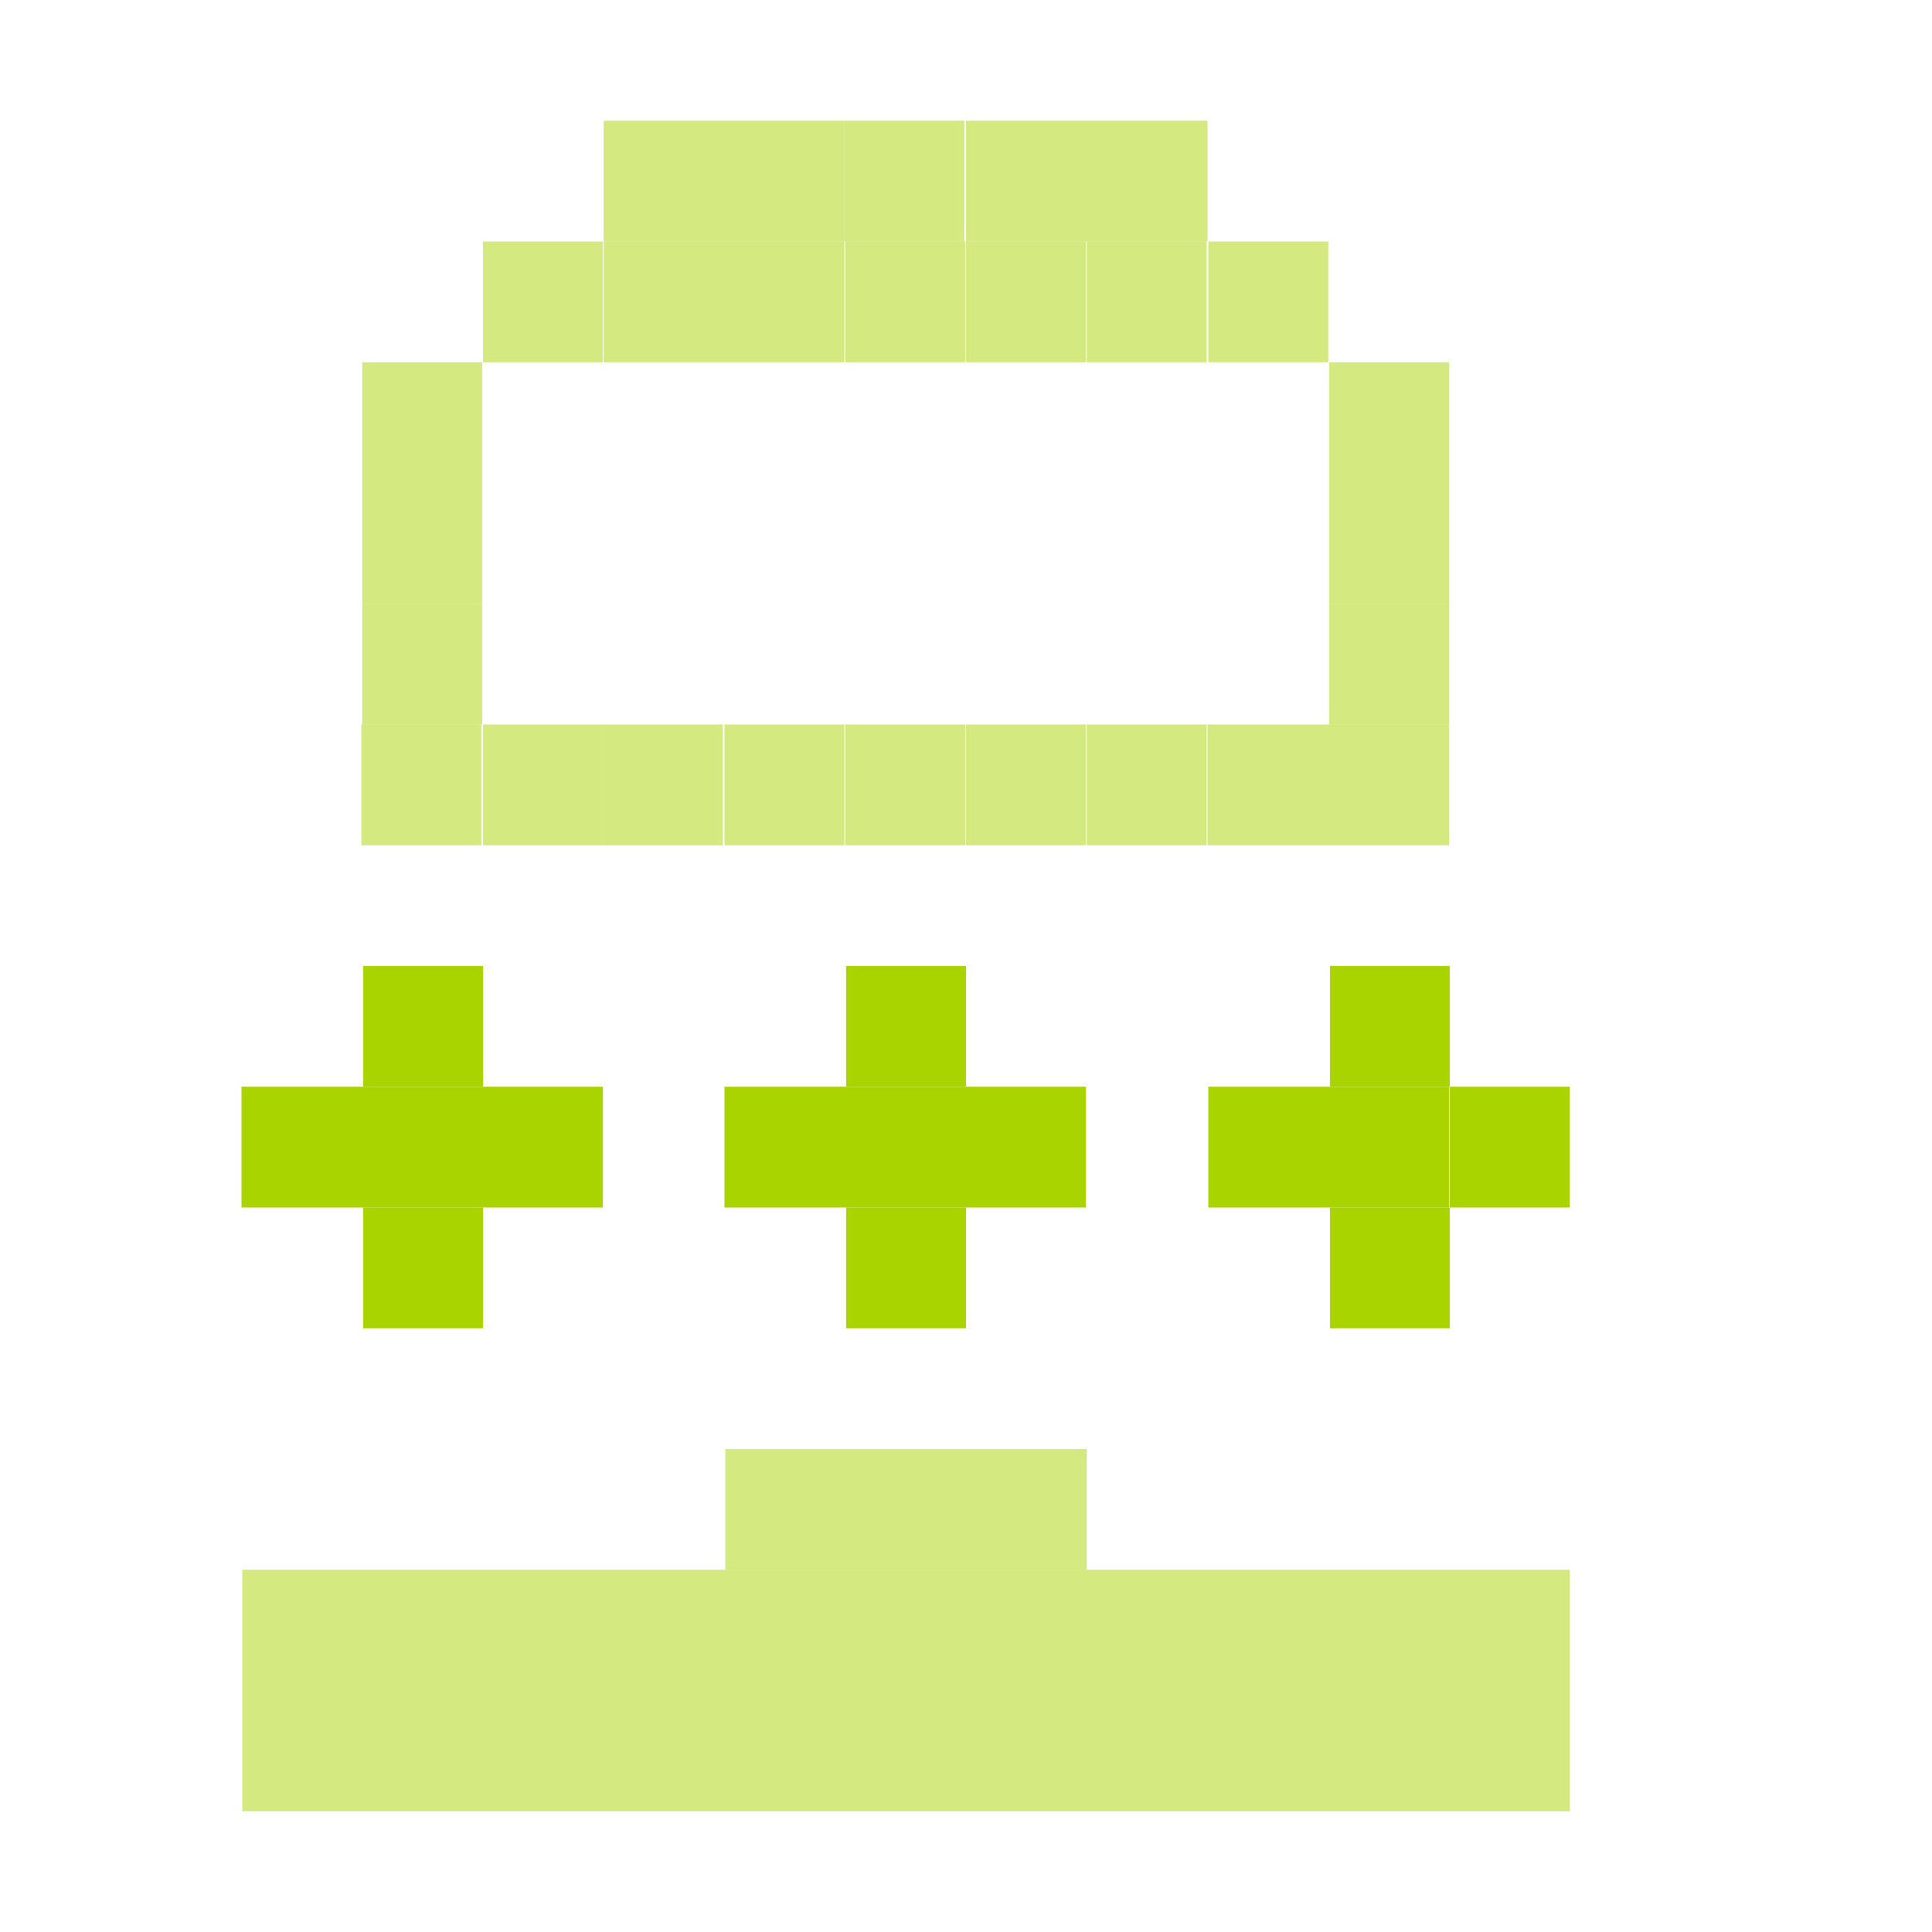 <?xml version="1.0" encoding="UTF-8" standalone="no"?>
<!-- Created with Inkscape (http://www.inkscape.org/) -->

<svg
   xmlns:dc="http://purl.org/dc/elements/1.1/"
   xmlns:cc="http://creativecommons.org/ns#"
   xmlns:rdf="http://www.w3.org/1999/02/22-rdf-syntax-ns#"
   xmlns:svg="http://www.w3.org/2000/svg"
   xmlns="http://www.w3.org/2000/svg"
   xmlns:sodipodi="http://sodipodi.sourceforge.net/DTD/sodipodi-0.dtd"
   xmlns:inkscape="http://www.inkscape.org/namespaces/inkscape"
   id="svg7384"
   sodipodi:docname="network-wired-acquiring.svg"
   version="1.1"
   inkscape:version="0.48.5 r10040"
   height="16"
   width="16">
  <sodipodi:namedview
     inkscape:cy="11.126933"
     pagecolor="#ffffff"
     borderopacity="1"
     showborder="true"
     inkscape:bbox-paths="false"
     guidetolerance="10"
     inkscape:object-paths="true"
     inkscape:window-width="1914"
     showguides="true"
     inkscape:object-nodes="true"
     inkscape:snap-bbox="true"
     inkscape:pageshadow="2"
     inkscape:guide-bbox="true"
     inkscape:snap-nodes="false"
     bordercolor="#666666"
     objecttolerance="10"
     id="namedview88"
     showgrid="true"
     inkscape:window-maximized="1"
     inkscape:window-x="0"
     inkscape:snap-global="true"
     inkscape:window-y="25"
     gridtolerance="10"
     inkscape:window-height="1031"
     inkscape:snap-to-guides="true"
     inkscape:current-layer="layer9"
     inkscape:snap-bbox-midpoints="false"
     inkscape:zoom="22.627417"
     inkscape:cx="18.591594"
     inkscape:snap-grids="true"
     inkscape:pageopacity="0"
     borderlayer="true">
    <inkscape:grid
       spacingx="1px"
       spacingy="1px"
       id="grid4866"
       empspacing="2"
       enabled="true"
       type="xygrid"
       snapvisiblegridlinesonly="true"
       visible="true" />
  </sodipodi:namedview>
  <title
     id="title9167">Gnome Symbolic Icon Theme</title>
  <defs
     id="defs7386" />
  <g
     inkscape:label="status"
     transform="translate(-161,-197)"
     inkscape:groupmode="layer"
     id="layer9"
     style="display:inline">
    <rect
       style="fill:#aad400;fill-opacity:1;stroke:none;display:inline;opacity:0.5"
       id="rect3095-4-58-9"
       width="0.993"
       height="1"
       x="163.993"
       y="203" />
    <rect
       style="fill:#aad400;fill-opacity:1;stroke:none;display:inline;opacity:0.5"
       id="rect3095-4-58-2"
       width="0.993"
       height="1"
       x="164"
       y="202" />
    <rect
       style="fill:#aad400;fill-opacity:1;stroke:none;display:inline;opacity:0.5"
       id="rect3095-4-58-0"
       width="0.993"
       height="1"
       x="165"
       y="203" />
    <rect
       style="fill:#aad400;fill-opacity:1;stroke:none;display:inline;opacity:0.5"
       id="rect3095-4-58-0-9"
       width="0.993"
       height="1"
       x="165.993"
       y="203" />
    <rect
       style="fill:#aad400;fill-opacity:1;stroke:none;display:inline;opacity:0.5"
       id="rect3095-4-58-1-2"
       width="0.993"
       height="1"
       x="167"
       y="203" />
    <rect
       style="fill:#aad400;fill-opacity:1;stroke:none;display:inline;opacity:0.5"
       id="rect3095-4-58-1-9"
       width="0.993"
       height="1"
       x="168"
       y="203" />
    <rect
       style="fill:#aad400;fill-opacity:1;stroke:none;display:inline;opacity:0.5"
       id="rect3095-4-58-1-7"
       width="0.993"
       height="1"
       x="169"
       y="203" />
    <rect
       style="fill:#aad400;fill-opacity:1;stroke:none;display:inline;opacity:0.5"
       id="rect3095-4-58-1-96"
       width="0.993"
       height="1"
       x="170"
       y="203" />
    <rect
       style="fill:#aad400;fill-opacity:1;stroke:none;display:inline;opacity:0.5"
       id="rect3095-4-58-1-97"
       width="2"
       height="1"
       x="171"
       y="203" />
    <rect
       style="fill:#aad400;fill-opacity:1;stroke:none;display:inline;opacity:0.5"
       id="rect3095-4-58-1-36"
       width="0.993"
       height="1"
       x="164"
       y="201" />
    <rect
       style="fill:#aad400;fill-opacity:1;stroke:none;display:inline;opacity:0.5"
       id="rect3095-4-58-1-34"
       width="1.993"
       height="1"
       x="166"
       y="199" />
    <rect
       style="fill:#aad400;fill-opacity:1;stroke:none;display:inline;opacity:0.5"
       id="rect3095-4-58-1-95"
       width="0.993"
       height="1"
       x="168"
       y="199" />
    <rect
       style="fill:#aad400;fill-opacity:1;stroke:none;display:inline;opacity:0.5"
       id="rect3095-4-58-1-54"
       width="0.993"
       height="1"
       x="171.007"
       y="199" />
    <rect
       style="fill:#aad400;fill-opacity:1;stroke:none;display:inline;opacity:0.5"
       id="rect3095-4-58-1-91"
       width="0.993"
       height="1"
       x="172.007"
       y="201" />
    <rect
       style="fill:#aad400;fill-opacity:1;stroke:none;display:inline;opacity:0.5"
       id="rect3095-4-58-1-92"
       width="0.993"
       height="1"
       x="169"
       y="199" />
    <rect
       style="fill:#aad400;fill-opacity:1;stroke:none;display:inline;opacity:0.5"
       id="rect3095-4-58-1-22"
       width="0.993"
       height="1"
       x="167.993"
       y="198" />
    <rect
       style="fill:#aad400;fill-opacity:1;stroke:none;display:inline;opacity:0.5"
       id="rect3095-4-58-1-55"
       width="1.993"
       height="1"
       x="166"
       y="198" />
    <rect
       style="fill:#aad400;fill-opacity:1;stroke:none;display:inline;opacity:0.5"
       id="rect3095-4-58-1-967"
       width="0.993"
       height="1"
       x="165"
       y="199" />
    <rect
       style="fill:#aad400;fill-opacity:1;stroke:none;display:inline;opacity:0.5"
       id="rect3095-4-58-1-13"
       width="0.993"
       height="1"
       x="164"
       y="200" />
    <rect
       style="fill:#aad400;fill-opacity:1;stroke:none;display:inline;opacity:0.5"
       id="rect3095-4-58-1-84"
       width="0.993"
       height="1"
       x="172.007"
       y="200" />
    <rect
       style="fill:#aad400;fill-opacity:1;stroke:none;display:inline;opacity:0.5"
       id="rect3095-4-58-1-846"
       width="10.993"
       height="2"
       x="163.007"
       y="210" />
    <rect
       style="fill:#aad400;fill-opacity:1;stroke:none;display:inline"
       id="rect3095-4-58-1-551"
       width="2"
       height="1"
       x="163"
       y="206" />
    <rect
       style="fill:#aad400;fill-opacity:1;stroke:none;display:inline"
       id="rect3095-4-58-1-83"
       width="0.993"
       height="1"
       x="164.007"
       y="205" />
    <rect
       style="fill:#aad400;fill-opacity:1;stroke:none;display:inline"
       id="rect3095-4-58-1-847"
       width="0.993"
       height="1"
       x="164.007"
       y="207" />
    <rect
       style="fill:#aad400;fill-opacity:1;stroke:none;display:inline"
       id="rect3095-4-58-1-646"
       width="0.993"
       height="1"
       x="165"
       y="206" />
    <rect
       style="fill:#aad400;fill-opacity:1;stroke:none;display:inline"
       id="rect3095-4-58-1-551-7"
       width="2"
       height="1"
       x="167"
       y="206" />
    <rect
       style="fill:#aad400;fill-opacity:1;stroke:none;display:inline"
       id="rect3095-4-58-1-83-6"
       width="0.993"
       height="1"
       x="168.007"
       y="205" />
    <rect
       style="fill:#aad400;fill-opacity:1;stroke:none;display:inline"
       id="rect3095-4-58-1-847-9"
       width="0.993"
       height="1"
       x="168.007"
       y="207" />
    <rect
       style="fill:#aad400;fill-opacity:1;stroke:none;display:inline"
       id="rect3095-4-58-1-646-8"
       width="0.993"
       height="1"
       x="169"
       y="206" />
    <rect
       style="fill:#aad400;fill-opacity:1;stroke:none;display:inline"
       id="rect3095-4-58-1-551-7-5"
       width="1.993"
       height="1"
       x="171.007"
       y="206" />
    <rect
       style="fill:#aad400;fill-opacity:1;stroke:none;display:inline"
       id="rect3095-4-58-1-83-6-1"
       width="0.993"
       height="1"
       x="172.014"
       y="205" />
    <rect
       style="fill:#aad400;fill-opacity:1;stroke:none;display:inline"
       id="rect3095-4-58-1-847-9-7"
       width="0.993"
       height="1"
       x="172.014"
       y="207" />
    <rect
       style="fill:#aad400;fill-opacity:1;stroke:none;display:inline"
       id="rect3095-4-58-1-646-8-4"
       width="0.993"
       height="1"
       x="173.007"
       y="206" />
    <rect
       style="fill:#aad400;fill-opacity:1;stroke:none;display:inline;opacity:0.5"
       id="rect3095-4-58-1-92-4"
       width="0.993"
       height="1"
       x="170"
       y="199" />
    <rect
       style="fill:#aad400;fill-opacity:1;stroke:none;display:inline;opacity:0.5"
       id="rect3095-4-58-1-92-5"
       width="2"
       height="1"
       x="169"
       y="198" />
    <rect
       style="fill:#aad400;fill-opacity:1;stroke:none;display:inline;opacity:0.5"
       id="rect3095-4-58-1-91-2"
       width="0.993"
       height="1"
       x="172.007"
       y="202" />
    <rect
       style="opacity:0.5;fill:#aad400;fill-opacity:1;stroke:none;display:inline"
       id="rect3095-4-58-1-54-3"
       width="2.993"
       height="1"
       x="167.007"
       y="209" />
  </g>
  <g
     inkscape:label="devices"
     transform="translate(-161,-197)"
     inkscape:groupmode="layer"
     id="layer10" />
  <g
     inkscape:label="apps"
     transform="translate(-161,-197)"
     inkscape:groupmode="layer"
     id="layer11" />
  <g
     inkscape:label="actions"
     transform="translate(-161,-197)"
     inkscape:groupmode="layer"
     id="layer12" />
  <g
     inkscape:label="places"
     transform="translate(-161,-197)"
     inkscape:groupmode="layer"
     id="layer13" />
  <g
     inkscape:label="mimetypes"
     transform="translate(-161,-197)"
     inkscape:groupmode="layer"
     id="layer14" />
  <g
     inkscape:label="emblems"
     transform="translate(-161,-197)"
     inkscape:groupmode="layer"
     id="layer15"
     style="display:inline" />
  <g
     inkscape:label="categories"
     transform="translate(-161,-197)"
     inkscape:groupmode="layer"
     id="g4953"
     style="display:inline" />
</svg>
